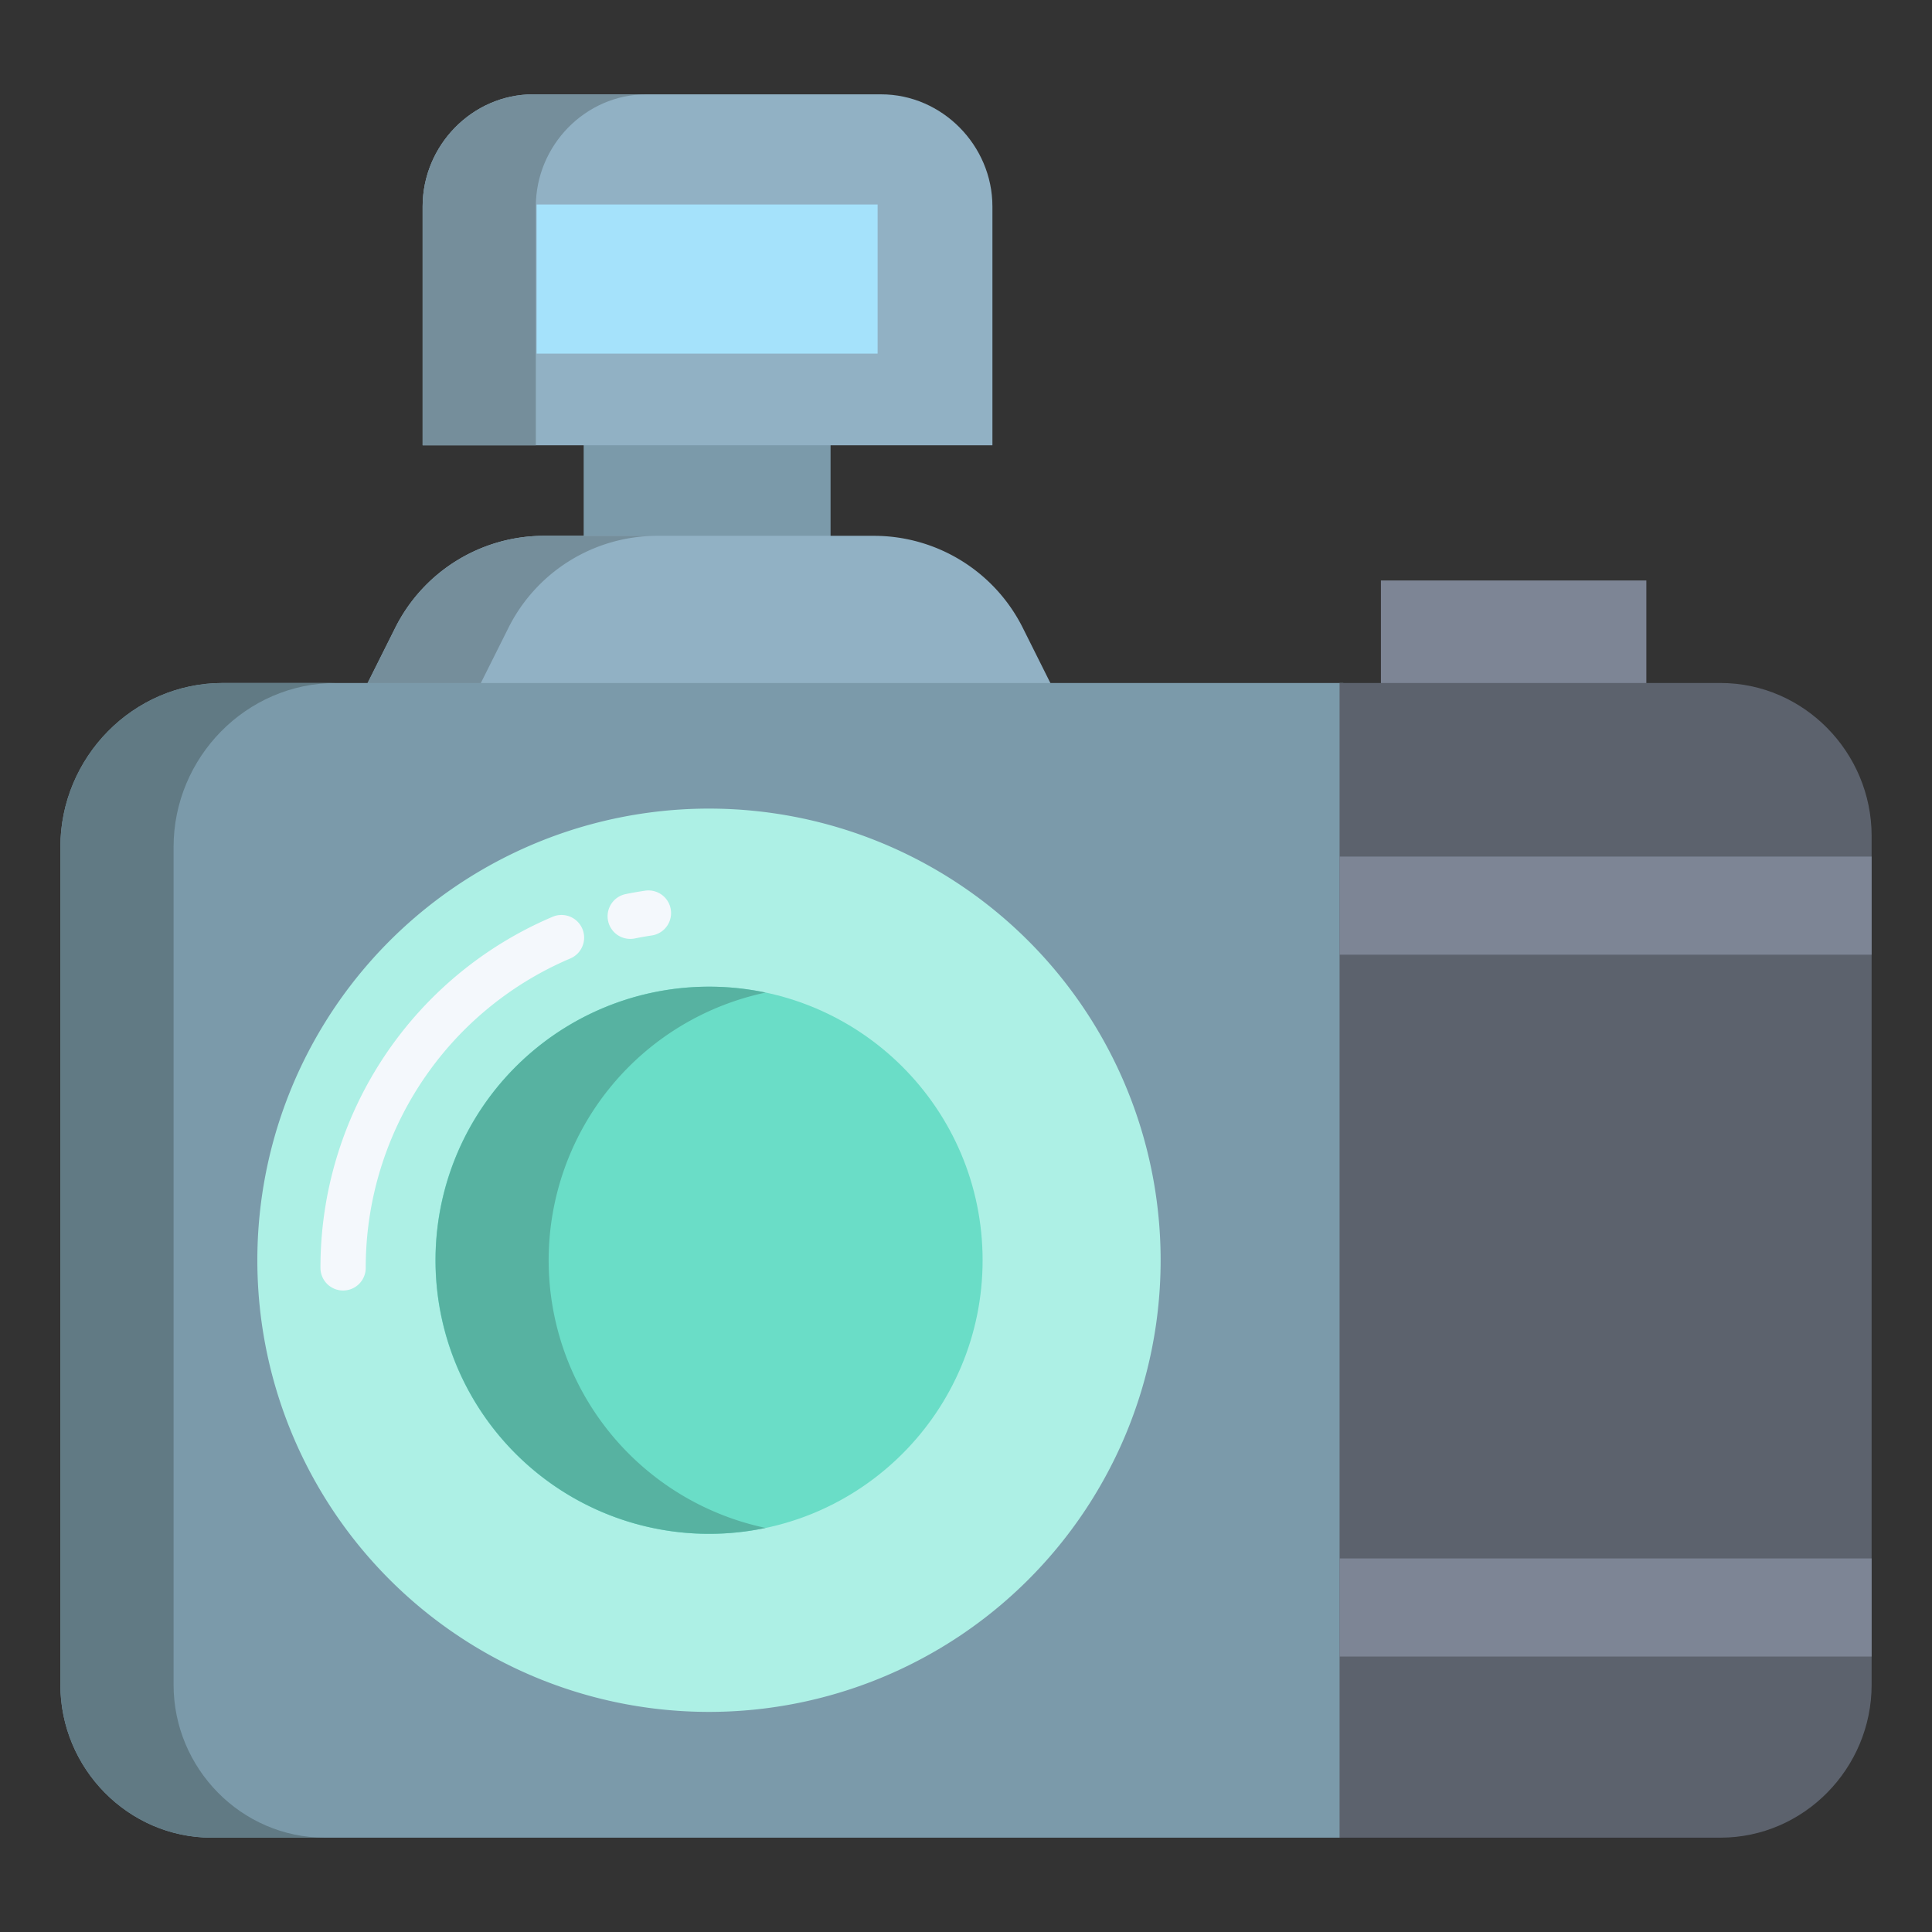 <svg id="Layer_1" height="512" viewBox="0 0 512 512" width="512" xmlns="http://www.w3.org/2000/svg" data-name="Layer 1"><rect x="0" y="0" width="512" height="512" fill="#333333" stroke="none"/><path d="m154.68 115.73h65.43v27.7h-65.43z" fill="#7b9aaa"/><path d="m271.03 166.34a44.106 44.106 0 0 0 -39.39-24.34h-87.49a44.106 44.106 0 0 0 -39.39 24.34l-7.83 15.66h181.93z" fill="#91b1c4"/><path d="m174.15 142h-30a44.106 44.106 0 0 0 -39.39 24.34l-7.83 15.66h30l7.83-15.66a44.106 44.106 0 0 1 39.39-24.34z" fill="#758e9b"/><path d="m233.5 25h-92.21c-16.15 0-29.29 13.55-29.29 29.71v63.29h151v-63.29c0-16.16-13.34-29.71-29.5-29.71z" fill="#91b1c4"/><path d="m59 181c-23.75 0-43 19.72-43 43.47v222.02c0 22.12 17.94 40.51 40.06 40.51h298.94l1-.51v-305.49z" fill="#7b9aaa"/><path d="m187.9 214.29a119.69 119.69 0 1 1 -119.7 119.69 119.687 119.687 0 0 1 119.7-119.69z" fill="#adf0e5"/><circle cx="187.9" cy="333.98" fill="#6addc7" r="72.5"/><path d="m365.96 153.83h70.34v28.64h-70.34z" fill="#7d8595"/><path d="m455.94 181h-100.94v306h100.94c22.12 0 40.06-18.39 40.06-40.51v-224.96c0-22.13-17.94-40.53-40.06-40.53z" fill="#5c626d"/><path d="m355 413v26h.62 140.38v-26h-140.38z" fill="#7d8595"/><path d="m355.62 227h-.62v26h.62 140.38v-26z" fill="#7d8595"/><path d="m46 446.49v-222.02c0-23.75 19.25-43.47 43-43.47h-30c-23.75 0-43 19.72-43 43.47v222.02c0 22.12 17.94 40.51 40.06 40.51h30c-22.12 0-40.06-18.39-40.06-40.51z" fill="#617a84"/><path d="m145.4 333.98a72.52 72.52 0 0 1 57.5-70.937 72.5 72.5 0 1 0 0 141.874 72.52 72.52 0 0 1 -57.5-70.937z" fill="#57b2a1"/><path d="m142 54.71c0-16.16 13.14-29.71 29.29-29.71h-30c-16.15 0-29.29 13.55-29.29 29.71v63.29h30z" fill="#758e9b"/><path d="m142.21 54.19h90.37v39.52h-90.37z" fill="#a5e2fb"/><g fill="#f4f8fc"><path d="m167.016 248.818a6 6 0 0 1 -1.185-11.881c1.7-.345 3.431-.649 5.144-.9a6 6 0 0 1 1.768 11.869c-1.508.224-3.032.492-4.529.8a5.99 5.99 0 0 1 -1.198.112z"/><path d="m90.923 342a6 6 0 0 1 -6-6 100.969 100.969 0 0 1 61.528-93.045 6 6 0 0 1 4.699 11.045 88.986 88.986 0 0 0 -54.227 82 6 6 0 0 1 -6 6z"/></g></svg>